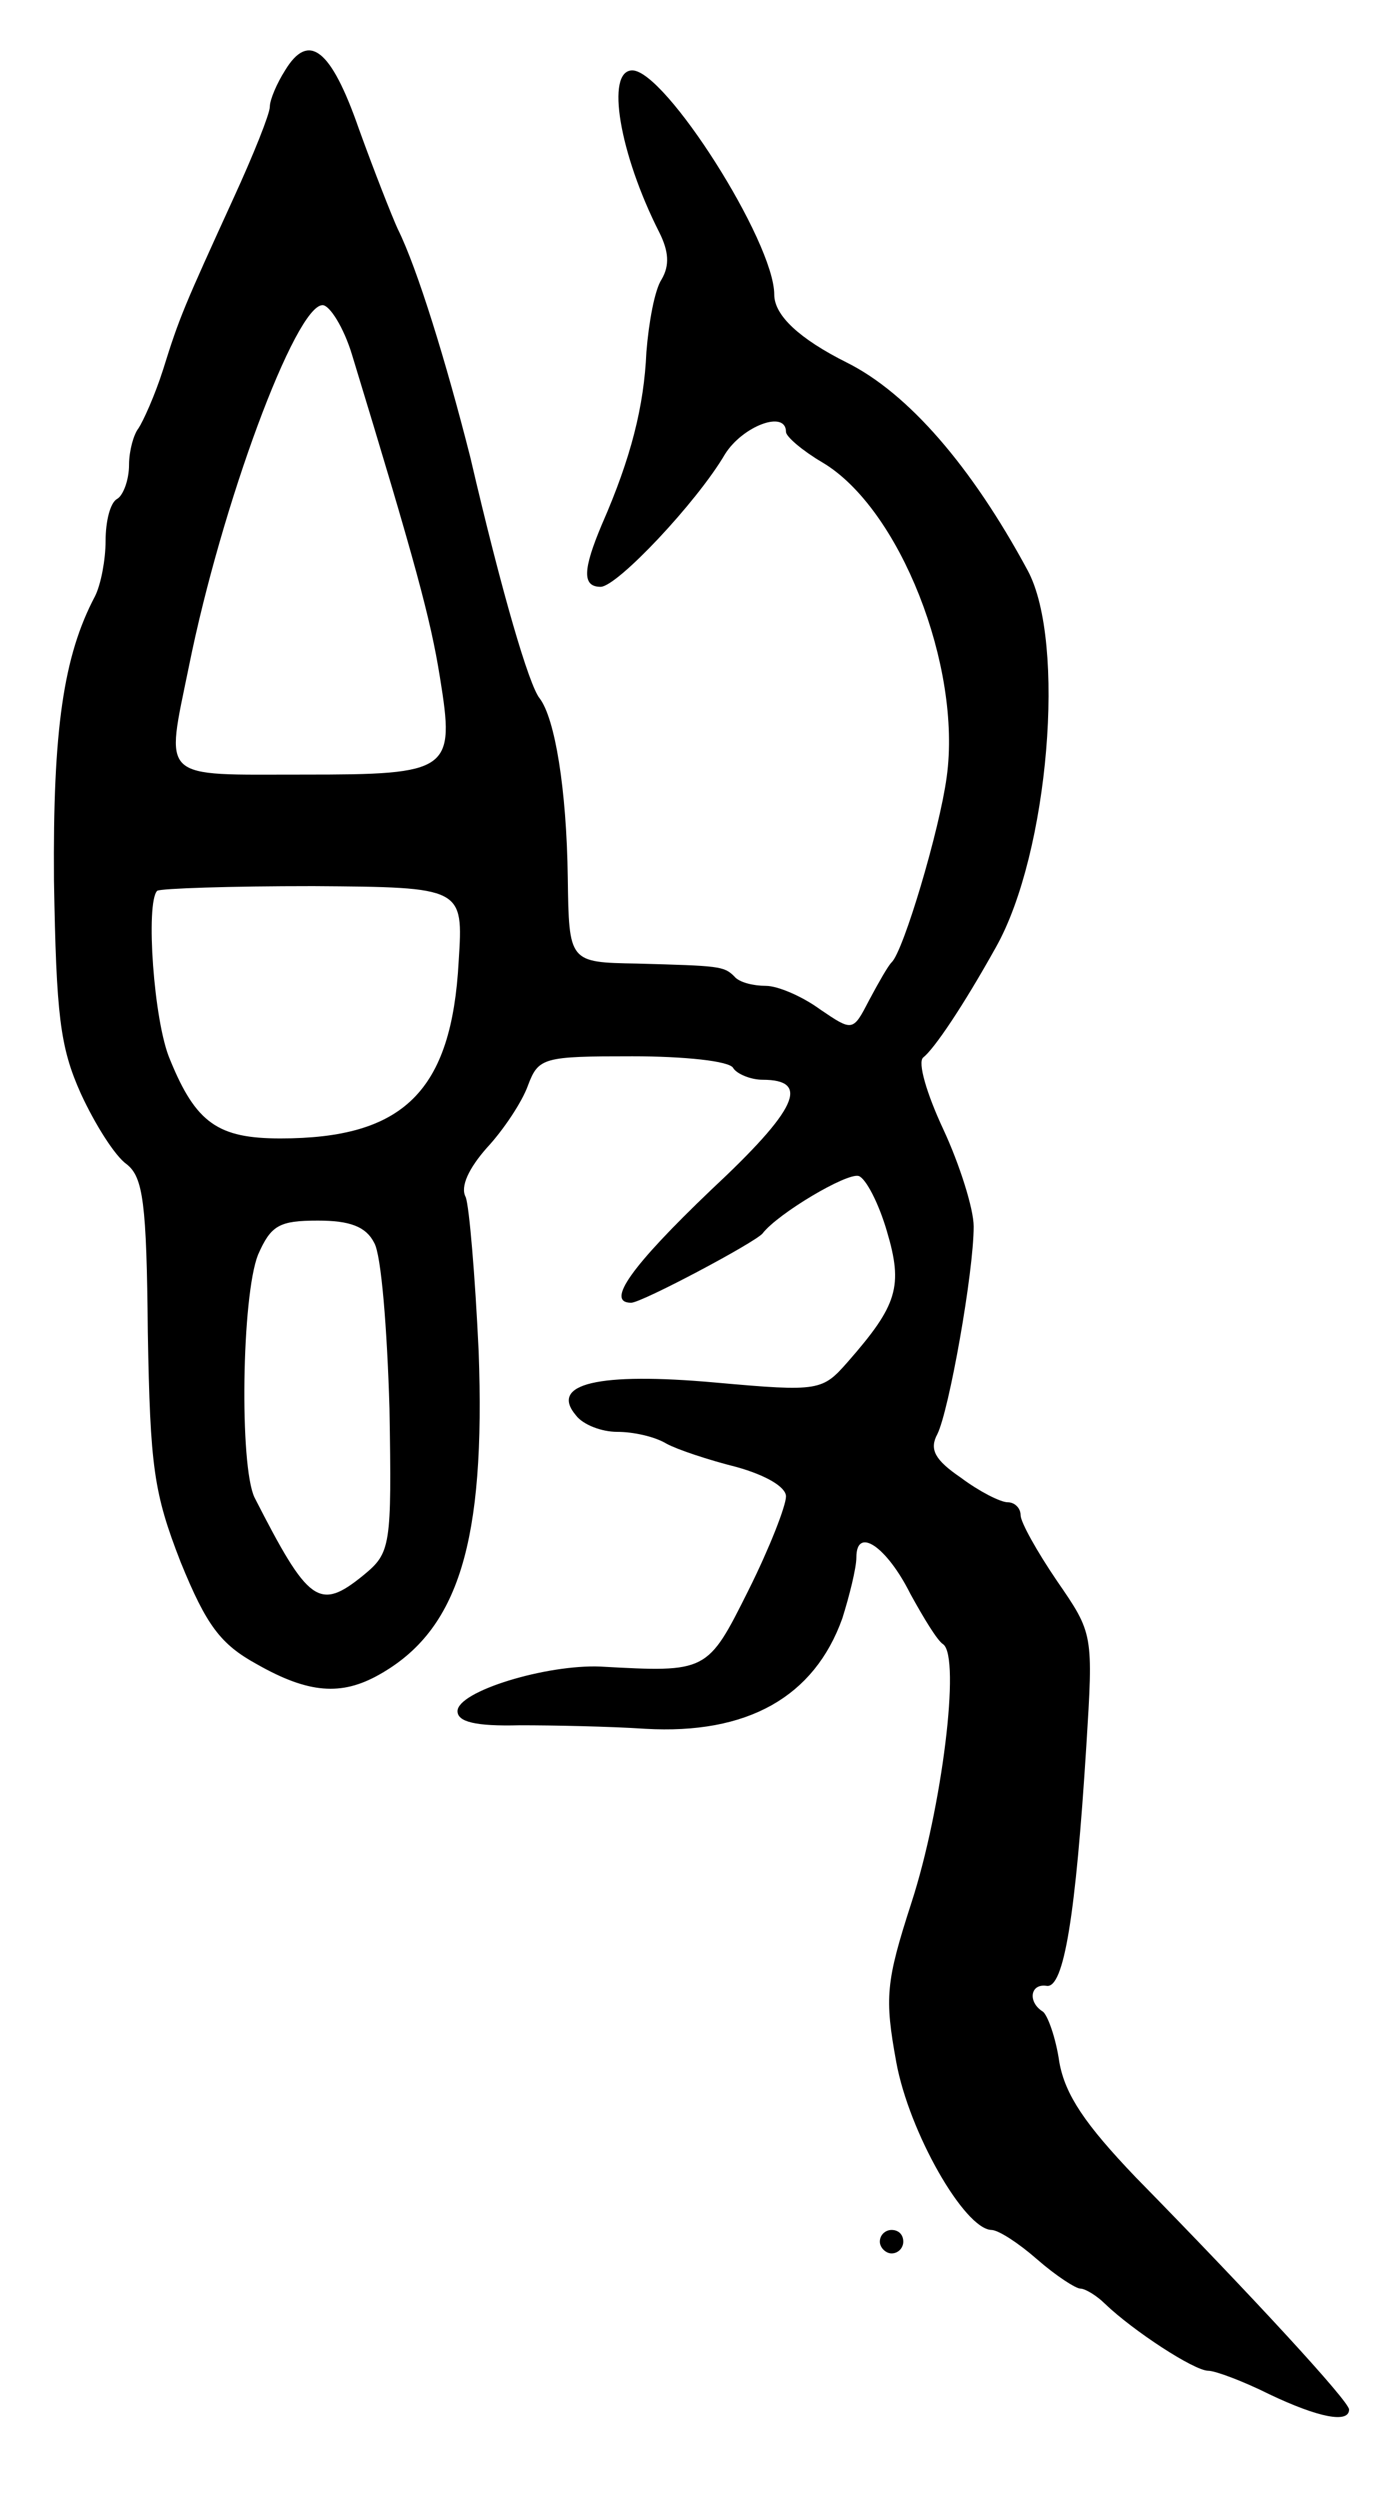 <svg version="1.0" xmlns="http://www.w3.org/2000/svg"
 width="119pt" height="213pt" viewBox="0 0 119 213"
 preserveAspectRatio="xMidYMid meet">
<g transform="translate(0,213) scale(0.1,-0.1)"
fill="#000000" stroke="none">
<path d="M243 2070 c-7 -11 -13 -25 -13 -31 0 -6 -14 -41 -31 -78 -42 -92 -46
-101 -60 -146 -7 -22 -17 -44 -21 -50 -4 -5 -8 -19 -8 -31 0 -13 -5 -26 -10
-29 -6 -3 -10 -19 -10 -36 0 -16 -4 -37 -9 -47 -27 -51 -36 -114 -35 -242 2
-115 5 -142 23 -182 12 -26 29 -53 39 -60 14 -11 17 -33 18 -143 2 -115 5
-137 28 -196 22 -54 34 -70 65 -87 44 -25 72 -27 104 -9 68 38 91 113 85 276
-3 64 -8 123 -11 131 -5 9 3 25 18 42 14 15 30 39 35 53 9 24 13 25 89 25 44
0 83 -4 86 -10 3 -5 15 -10 25 -10 41 0 30 -25 -44 -94 -68 -65 -90 -96 -68
-96 9 0 105 51 112 59 13 17 72 52 82 49 6 -2 17 -23 24 -47 14 -47 9 -63 -33
-111 -22 -25 -24 -26 -113 -18 -100 9 -142 -1 -119 -28 6 -8 22 -14 35 -14 14
0 32 -4 42 -10 9 -5 36 -14 60 -20 25 -7 42 -17 42 -25 0 -8 -14 -44 -32 -80
-35 -70 -35 -70 -126 -65 -46 2 -122 -21 -122 -38 0 -9 15 -13 53 -12 28 0 77
-1 107 -3 87 -5 144 27 168 94 6 19 12 43 12 52 0 27 26 9 46 -31 11 -20 23
-40 28 -43 15 -11 -1 -140 -27 -220 -22 -68 -23 -81 -13 -136 11 -60 58 -142
81 -143 6 0 23 -11 39 -25 16 -14 33 -25 37 -25 4 0 14 -6 21 -13 24 -23 76
-57 88 -57 6 0 30 -9 52 -20 42 -20 68 -25 68 -13 0 7 -82 96 -182 198 -43 45
-60 70 -65 98 -3 21 -10 40 -14 43 -13 8 -11 24 3 22 15 -3 25 61 34 204 6 96
6 96 -25 141 -17 25 -31 50 -31 56 0 6 -5 11 -11 11 -6 0 -24 9 -40 21 -22 15
-27 24 -20 37 10 20 31 138 31 177 0 15 -12 53 -26 83 -14 30 -22 57 -17 61 9
7 33 42 62 94 45 80 60 260 27 321 -48 89 -102 151 -154 177 -40 20 -62 40
-62 58 0 45 -93 191 -121 191 -23 0 -11 -71 23 -138 8 -16 9 -28 2 -40 -6 -9
-11 -37 -13 -62 -2 -46 -13 -90 -38 -147 -16 -38 -17 -53 -1 -53 14 0 82 72
106 113 15 24 52 38 52 19 0 -4 14 -16 31 -26 66 -39 119 -174 106 -268 -6
-45 -37 -149 -47 -158 -3 -3 -11 -17 -19 -32 -14 -27 -14 -27 -42 -8 -15 11
-36 20 -46 20 -11 0 -23 3 -27 8 -9 9 -13 9 -83 11 -58 1 -58 1 -59 73 -1 76
-11 136 -24 153 -9 11 -32 89 -59 205 -20 79 -45 161 -62 195 -5 11 -20 49
-33 85 -24 69 -43 83 -63 50z m57 -242 c54 -177 67 -225 75 -275 13 -80 9 -83
-116 -83 -124 0 -118 -6 -98 92 28 139 91 308 114 308 6 0 18 -19 25 -42z m91
-517 c-6 -111 -47 -151 -152 -151 -53 0 -72 13 -94 67 -14 32 -21 134 -11 144
3 2 62 4 133 4 128 -1 128 -1 124 -64z m-72 -240 c6 -10 11 -73 13 -141 2
-118 1 -123 -22 -142 -38 -31 -47 -24 -93 66 -13 27 -11 172 3 207 11 25 18
29 51 29 27 0 41 -5 48 -19z"/>
<path d="M750 220 c0 -5 5 -10 10 -10 6 0 10 5 10 10 0 6 -4 10 -10 10 -5 0
-10 -4 -10 -10z"/>
</g>
</svg>
